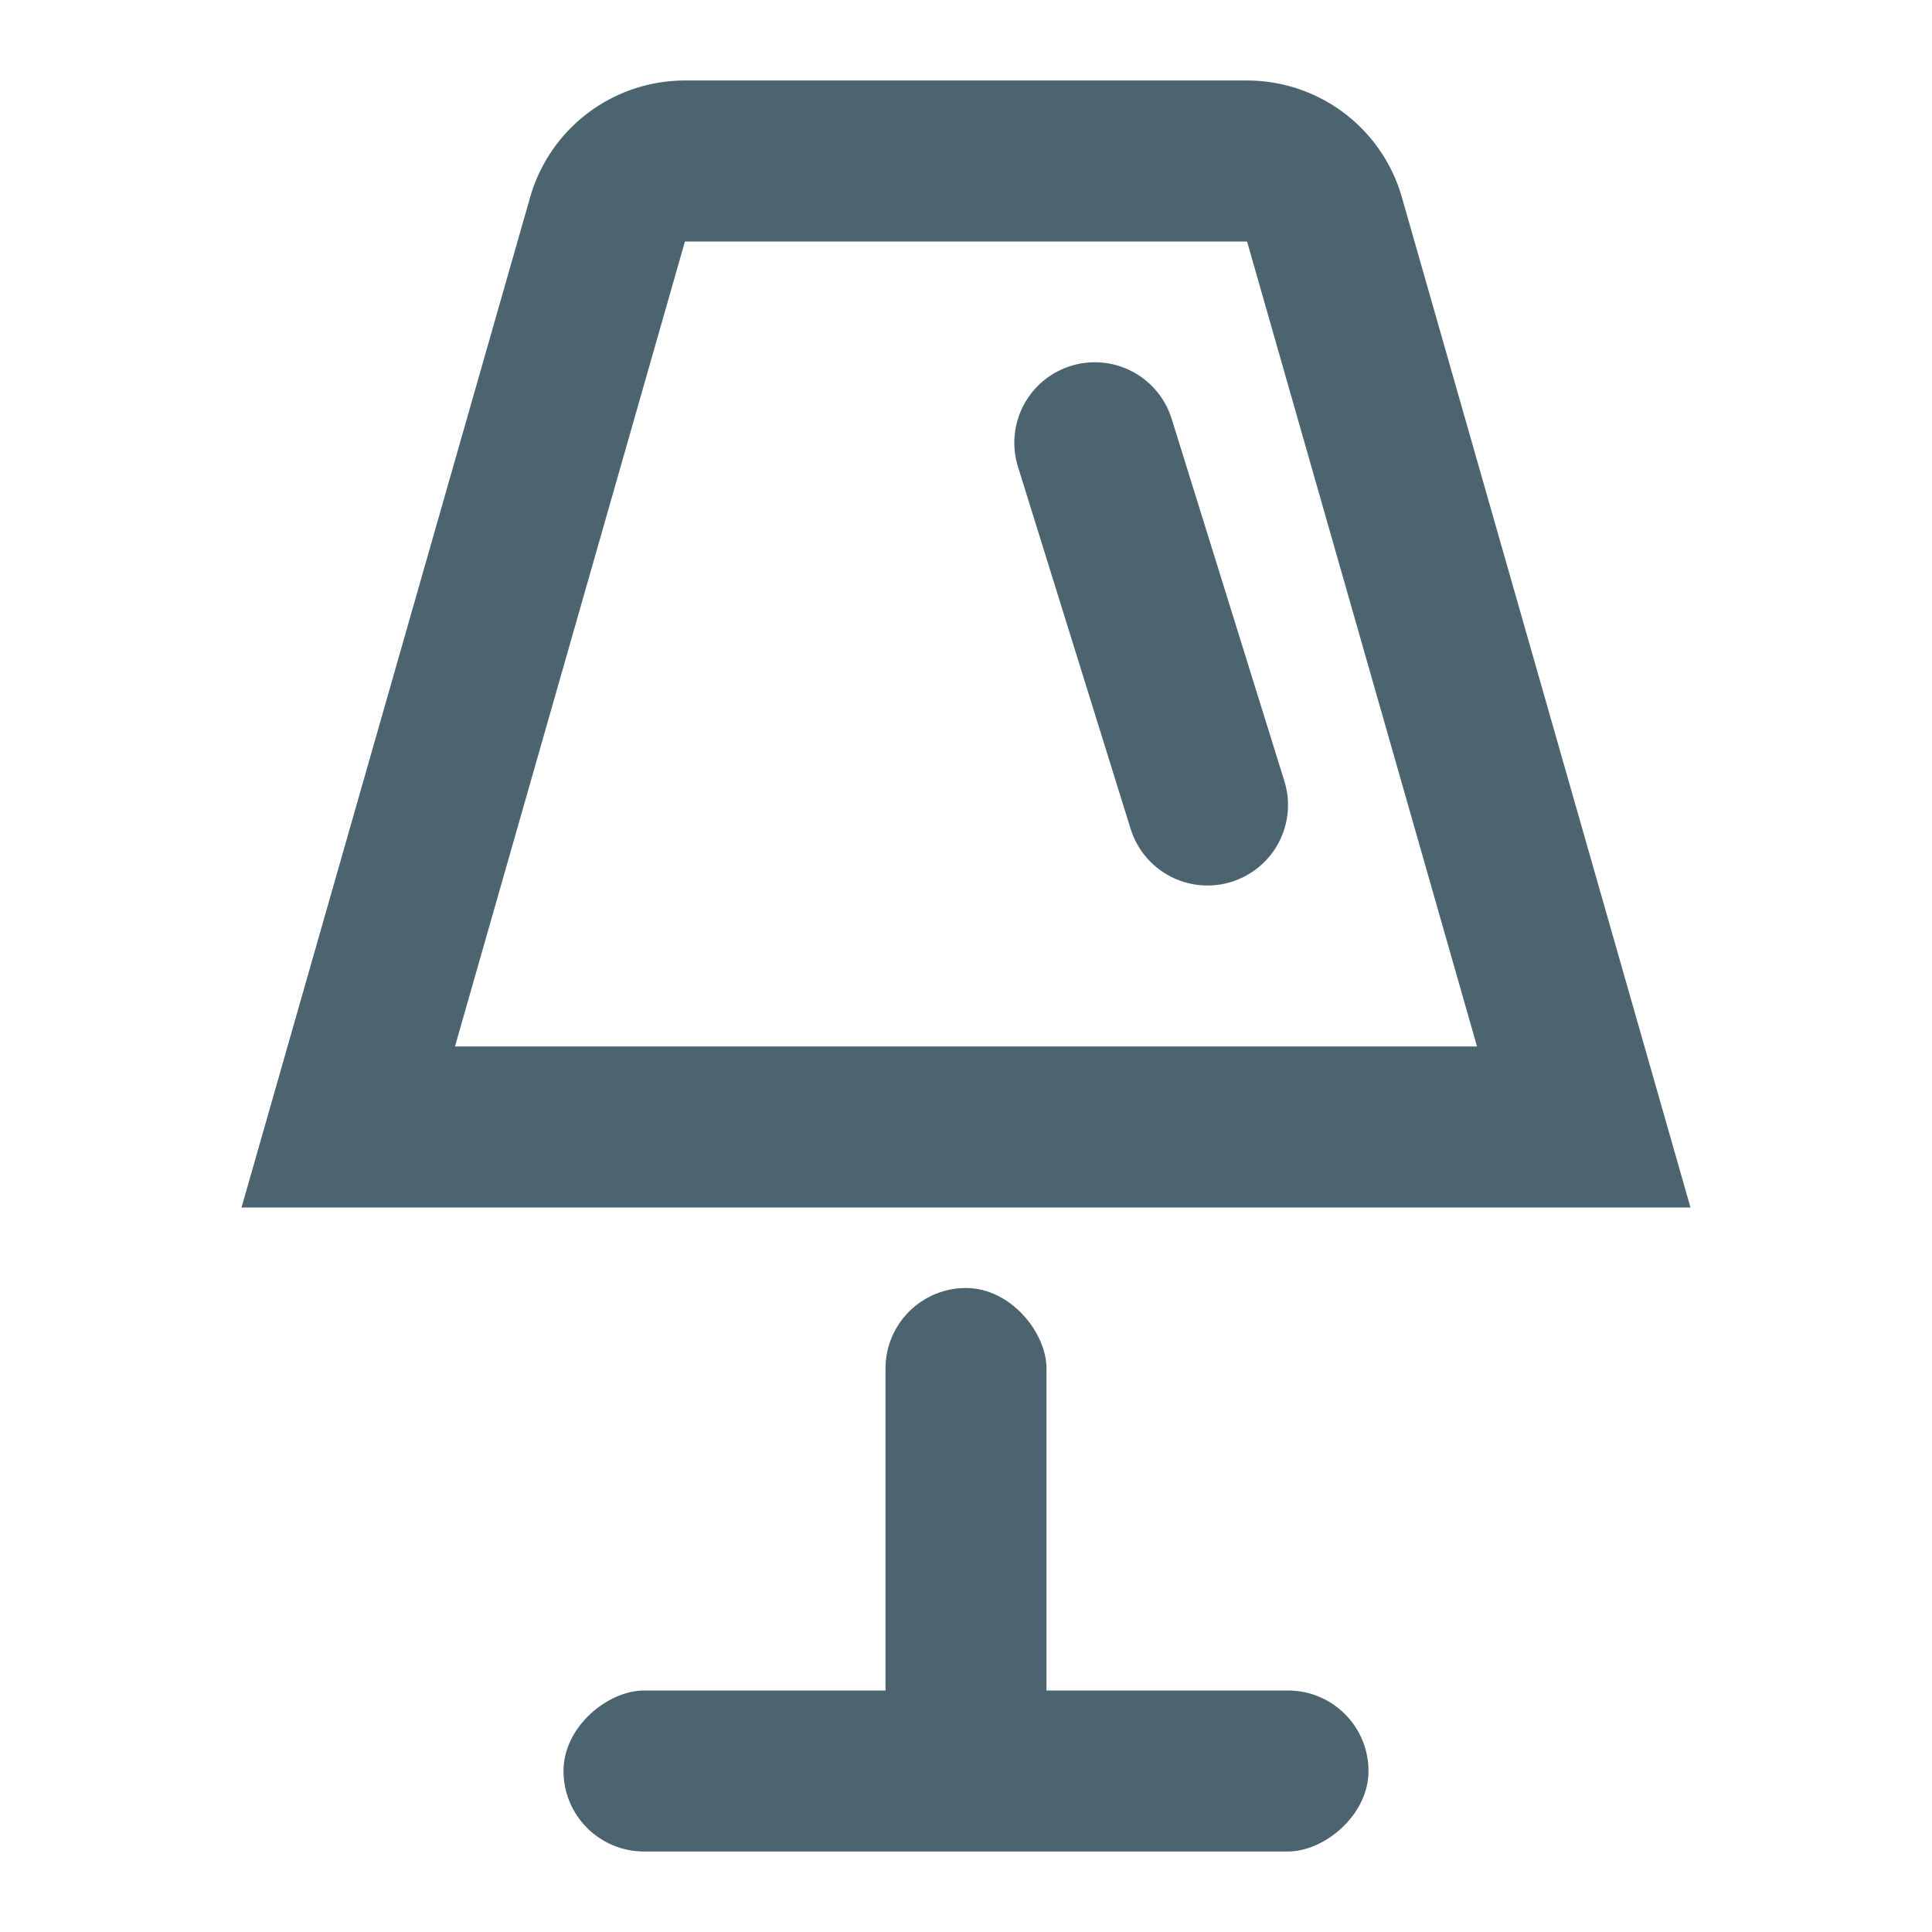 <svg xmlns="http://www.w3.org/2000/svg" width="24" height="24" viewBox="0 0 24 24"><g fill="none" fill-rule="evenodd"><path d="M0 0h24v24H0z"/><path stroke="#4C6470" stroke-width="2" d="M8.509 2a1 1 0 00-.962.725L4.326 14h15.348L16.453 2.725A1 1 0 0015.49 2H8.51z"/><rect width="2" height="6" x="11" y="16" fill="#4C6470" rx="1"/><rect width="2" height="10" x="11" y="17" fill="#4C6470" rx="1" transform="rotate(90 12 22)"/><path stroke="#4C6470" stroke-linecap="round" stroke-width="2" d="M13.6 5.5L15 10"/></g></svg>